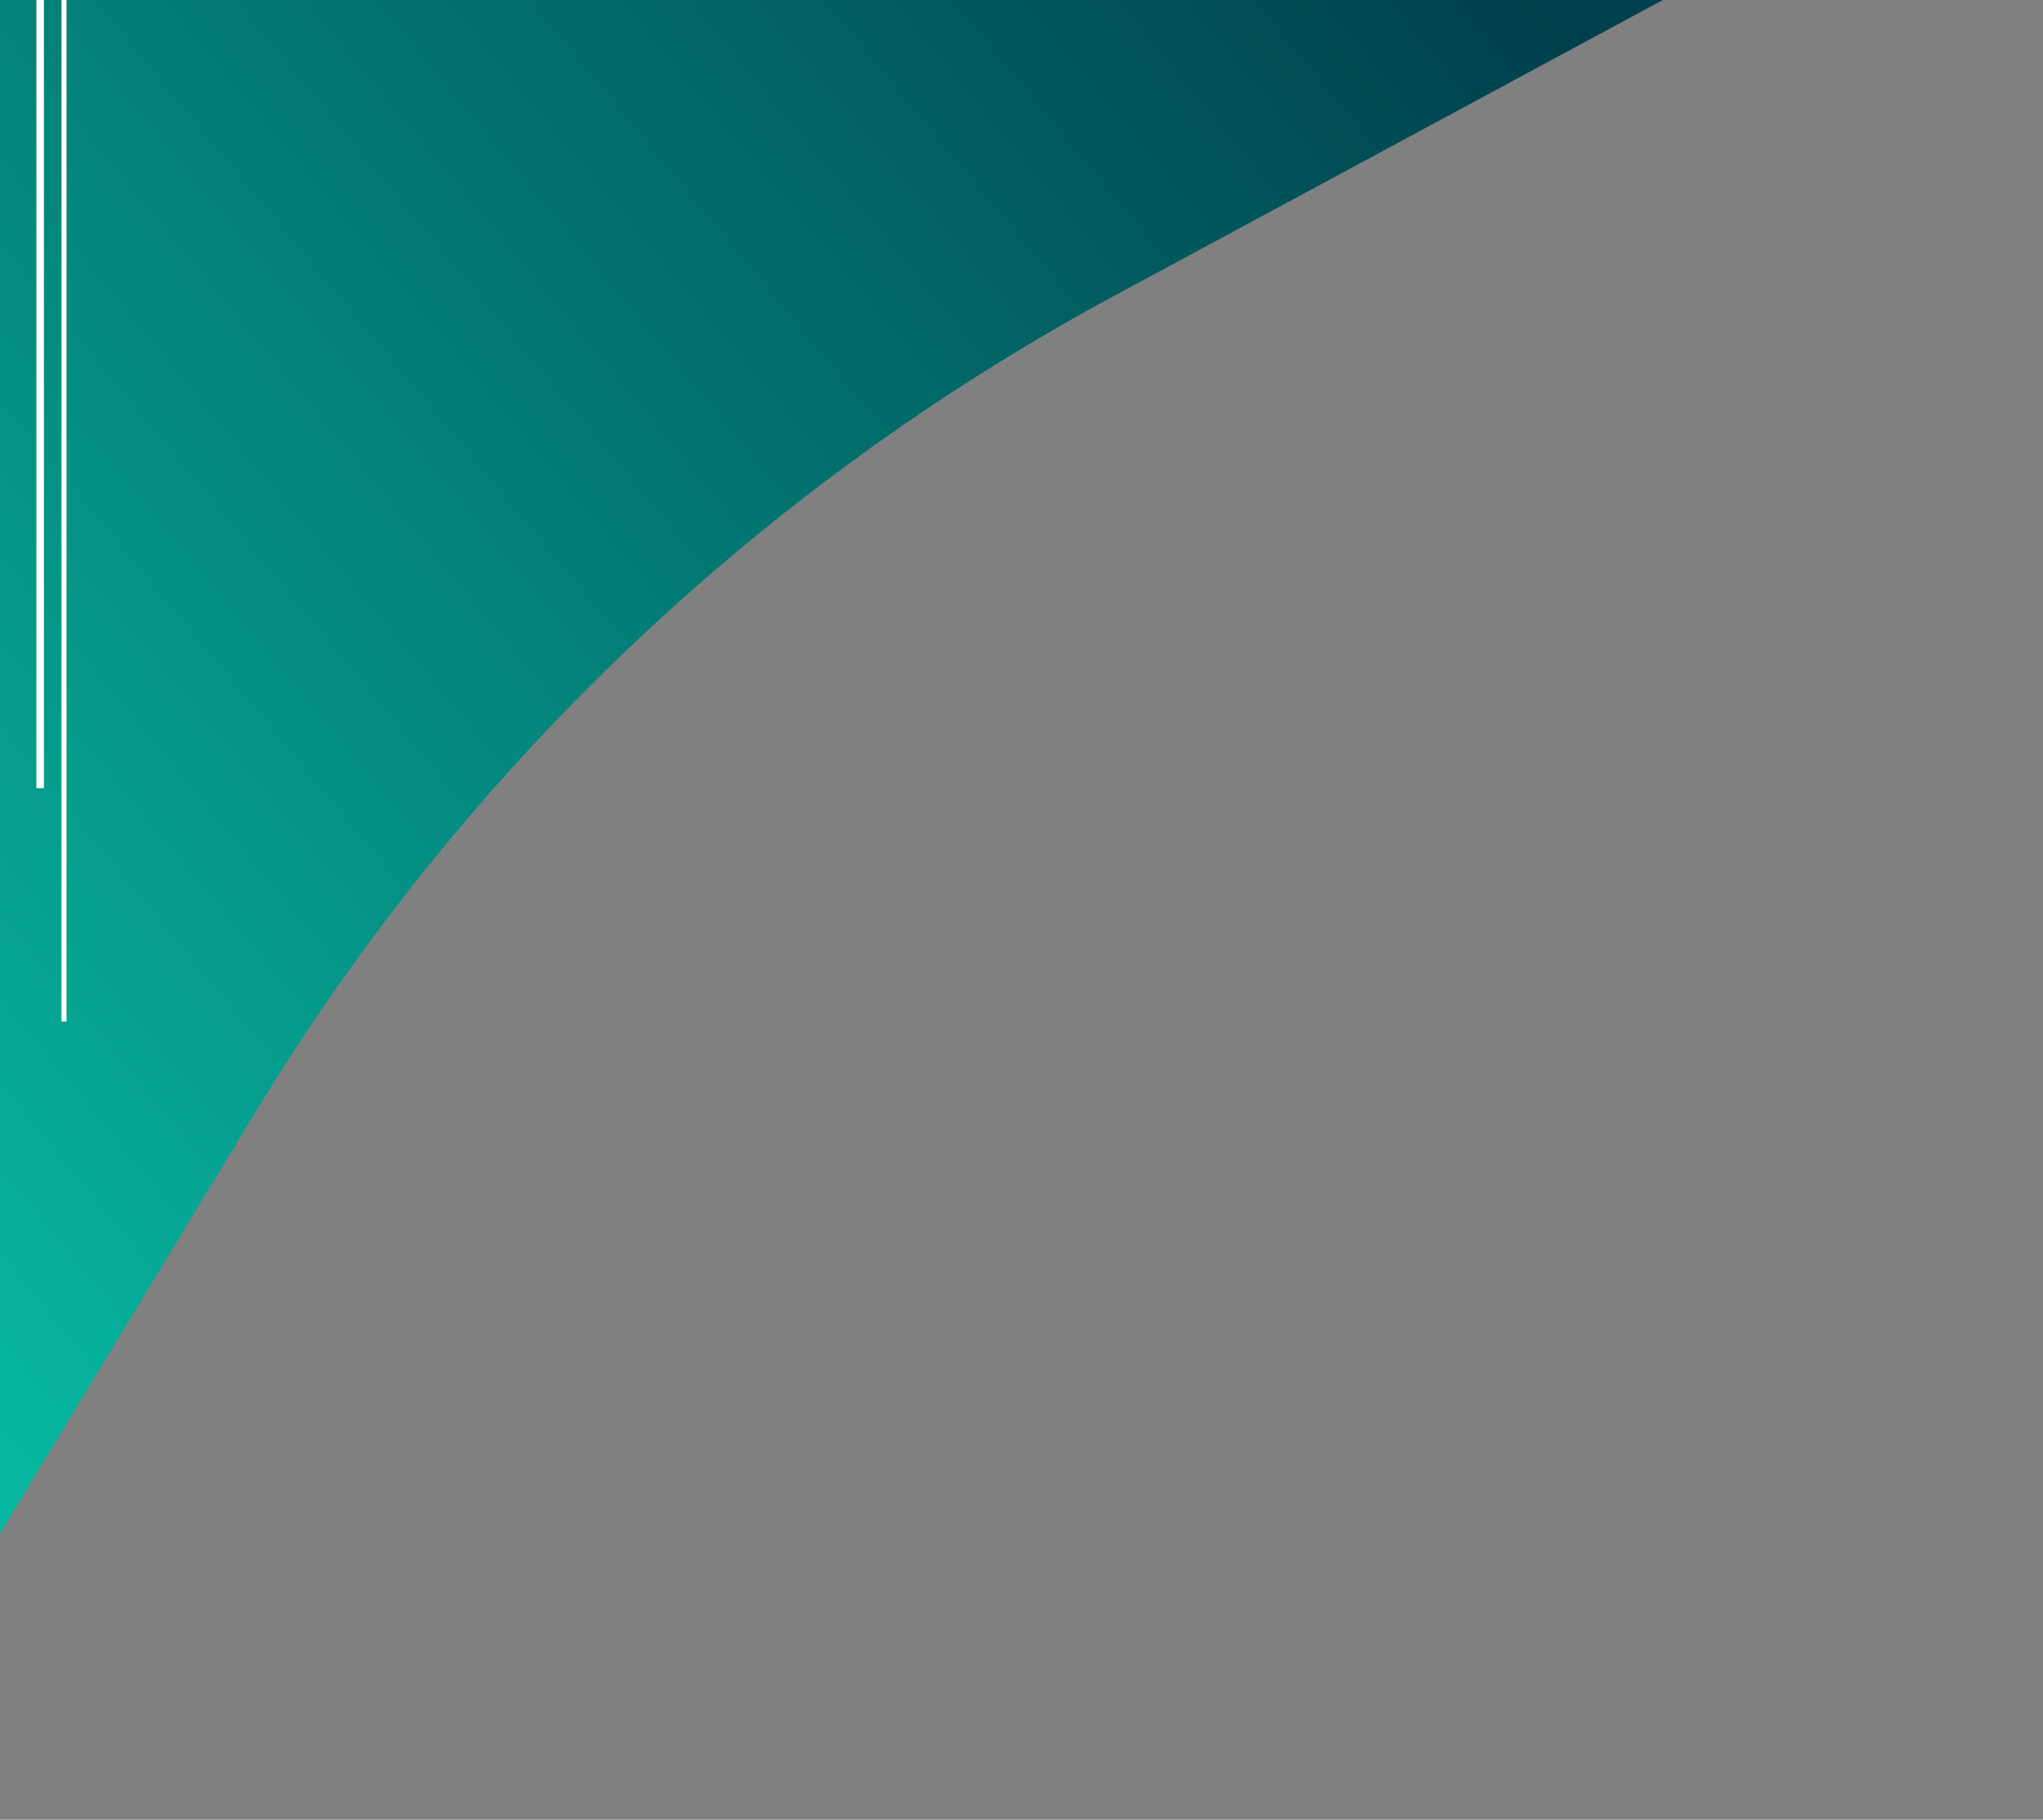 <svg width="814" height="725" viewBox="0 0 814 725" fill="none" xmlns="http://www.w3.org/2000/svg">
<rect x="0" y="0" width="814" height="725" fill="#808080" stroke="none"/>
<path d="M113.5 -334L485.238 -154.269L790.5 -69L509.5 82.5L444.144 117.737C302.949 193.862 184.655 306.327 101.5 443.5V443.5L38 548.25L-25.5 653L-269.213 448.5L-301.074 495.813L-82 170.5L113.5 -334Z" fill="url(#paint0_linear_1_446)"/>
<path d="M17.5 6.55673e-08C17.5 -0.828 16.828 -1.5 16 -1.5C15.172 -1.5 14.5 -0.828 14.5 -6.55673e-08L17.5 6.55673e-08ZM14.5 -6.55673e-08L14.5 314L17.5 314L17.5 6.55673e-08L14.5 -6.55673e-08Z" fill="white"/>
<path d="M26.5 4.37115e-08C26.5 -0.552 26.052 -1 25.5 -1C24.948 -1 24.5 -0.552 24.5 -4.37115e-08L26.5 4.37115e-08ZM24.5 -4.37115e-08L24.5 407L26.5 407L26.5 4.37115e-08L24.5 -4.37115e-08Z" fill="white"/>
<defs>
<linearGradient id="paint0_linear_1_446" x1="337.775" y1="-332.635" x2="-448.536" y2="317.447" gradientUnits="userSpaceOnUse">
<stop stop-color="#00404C"/>
<stop offset="1" stop-color="#08D0B0"/>
</linearGradient>
</defs>
</svg>
